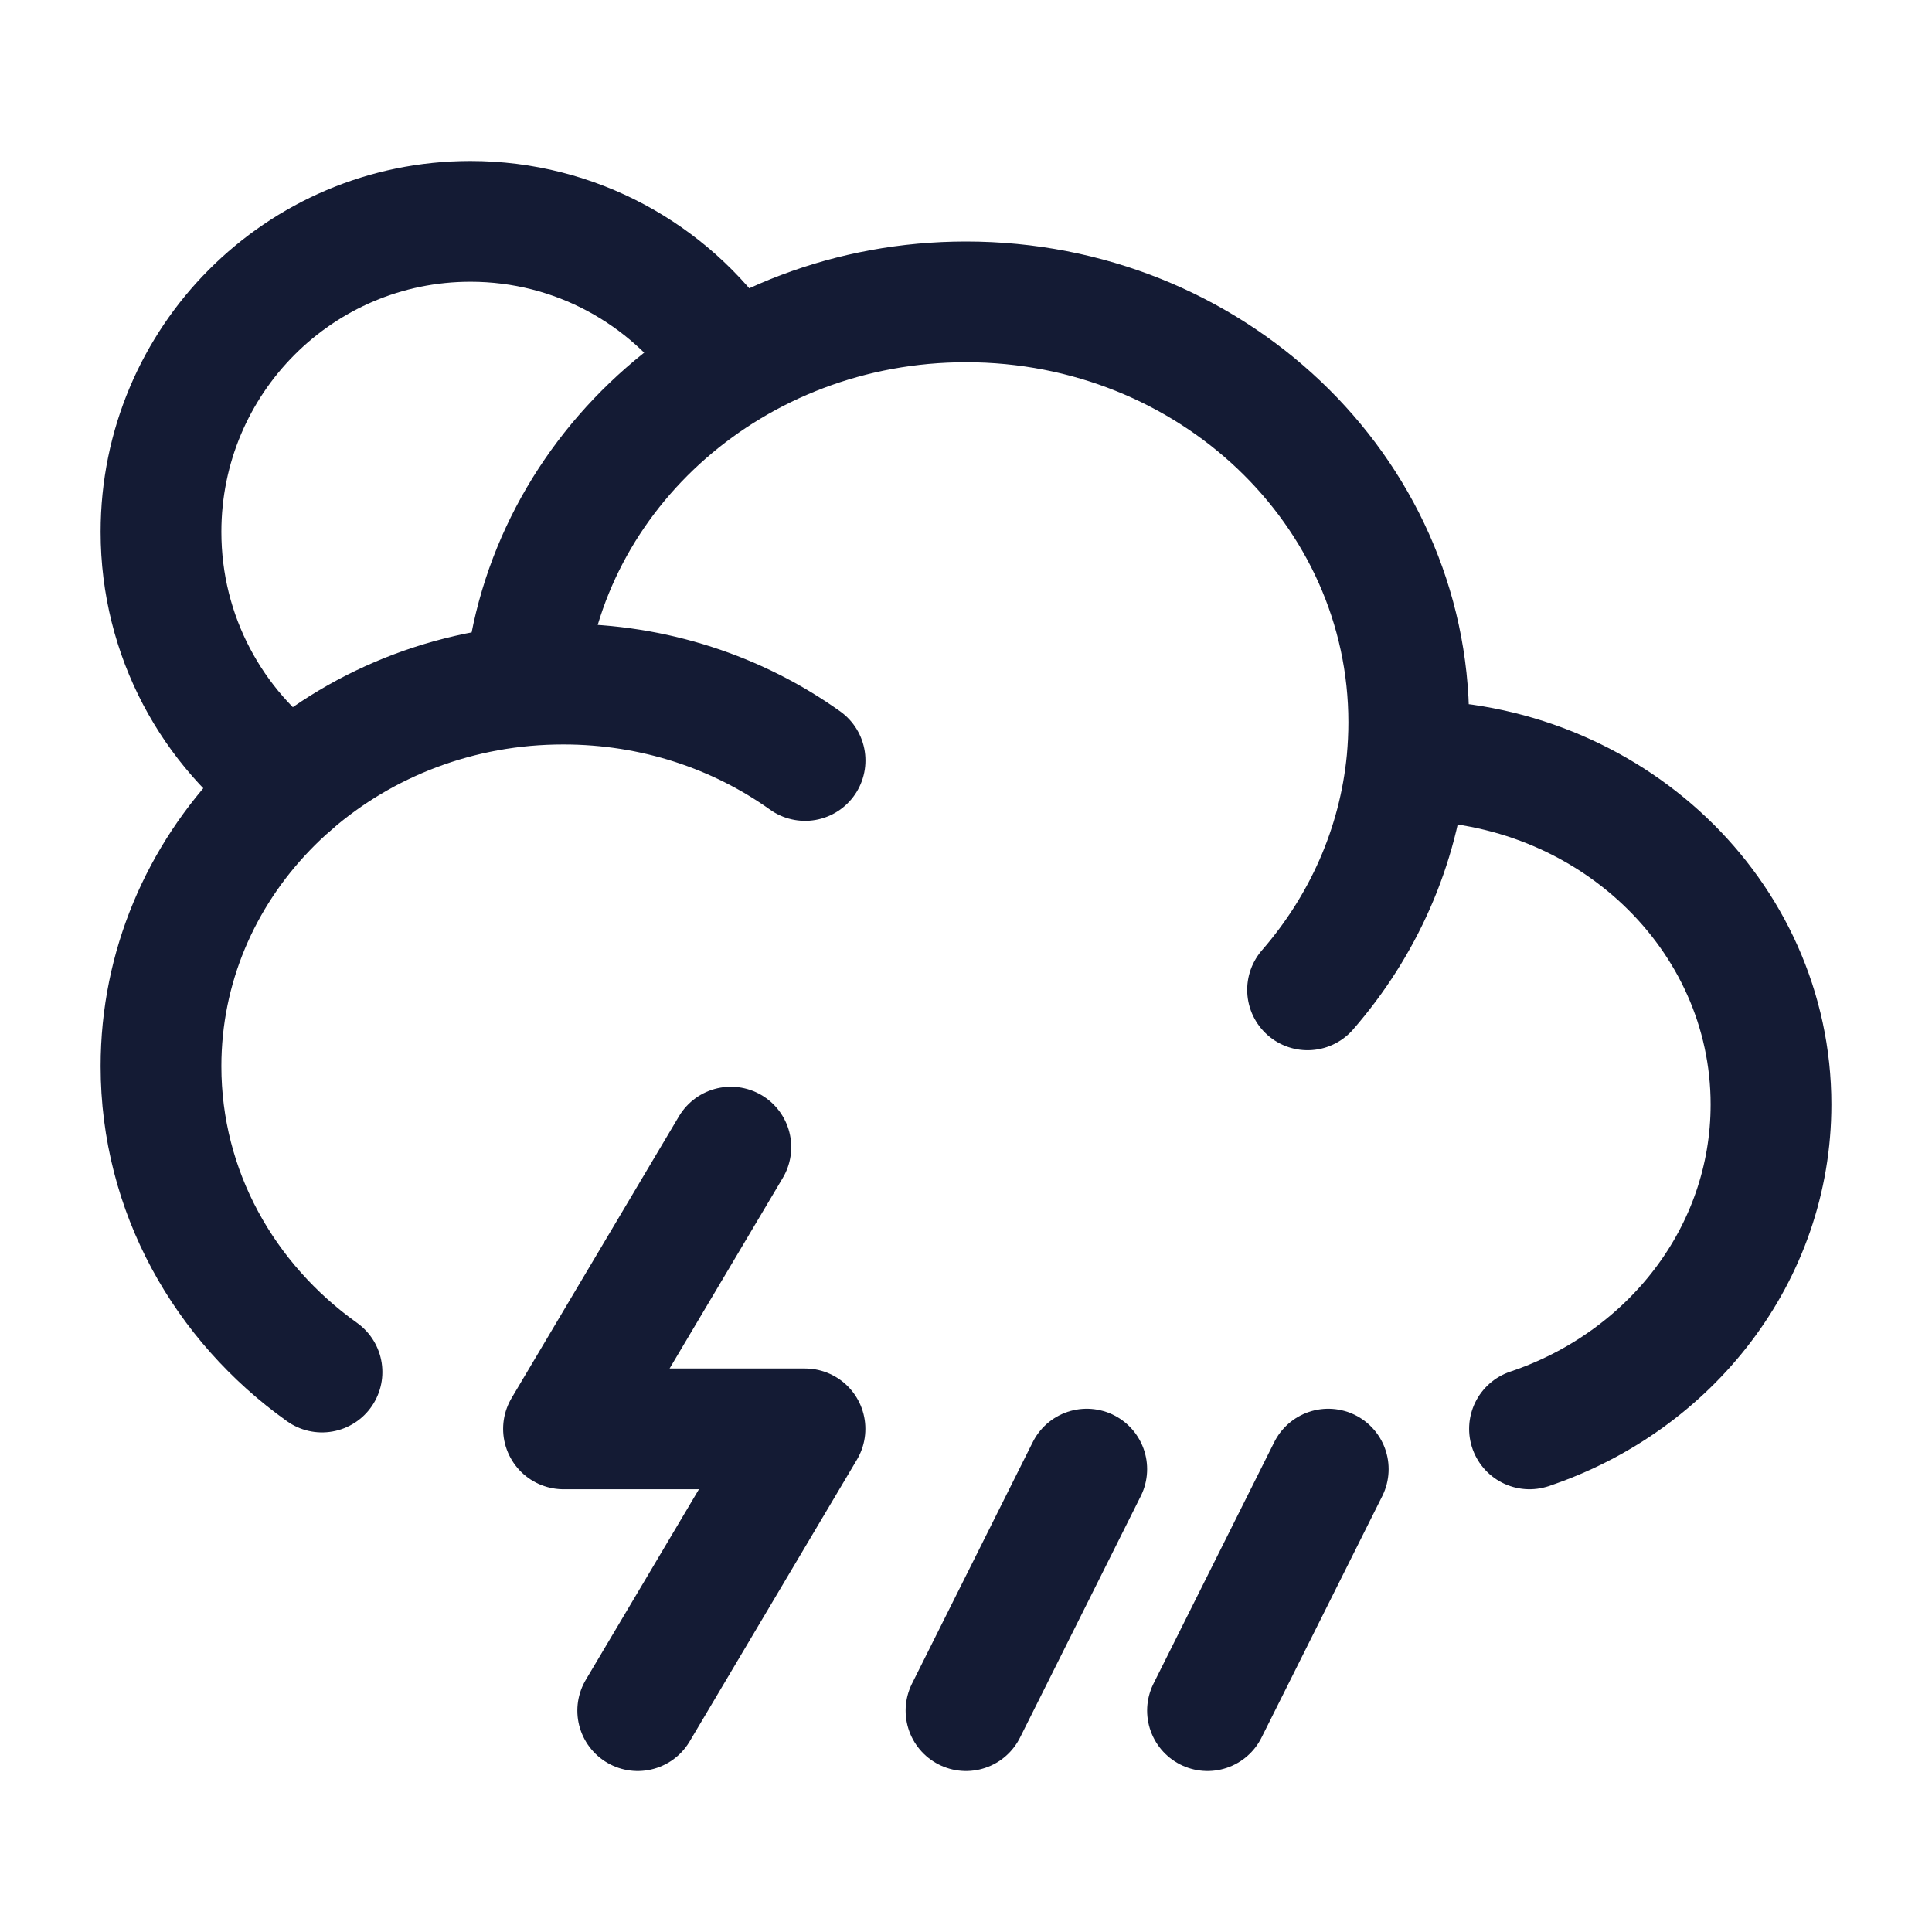 <svg width="24" height="24" viewBox="0 0 24 24" fill="none" xmlns="http://www.w3.org/2000/svg">
<path d="M9 4.405C8.306 3.405 7.151 2.75 5.844 2.75C3.721 2.75 2 4.477 2 6.607C2 7.904 2.638 9.051 3.616 9.75" stroke="#141B34" stroke-width="1.5" stroke-linecap="round" stroke-linejoin="round"/>
<path d="M17.478 9.447C17.485 9.447 17.492 9.447 17.5 9.447C19.985 9.447 22 11.36 22 13.72C22 15.581 20.748 17.163 19 17.75M17.478 9.447C17.492 9.291 17.5 9.133 17.5 8.972C17.5 6.088 15.038 3.75 12 3.75C9.123 3.75 6.762 5.847 6.52 8.519M17.478 9.447C17.375 10.524 16.929 11.507 16.243 12.296M6.52 8.519C3.984 8.748 2 10.777 2 13.245C2 14.799 2.786 16.178 4 17.044M6.52 8.519C6.678 8.505 6.838 8.498 7 8.498C8.126 8.498 9.165 8.851 10.001 9.447" stroke="#141B34" stroke-width="1.5" stroke-linecap="round" stroke-linejoin="round"/>
<path d="M9.079 14.25L7 17.75H10L7.922 21.25" stroke="#141B34" stroke-width="1.5" stroke-linecap="round" stroke-linejoin="round"/>
<path d="M16.5 18.25L15 21.25M13.5 18.25L12 21.25" stroke="#141B34" stroke-width="1.5" stroke-linecap="round" stroke-linejoin="round"/>
</svg>
